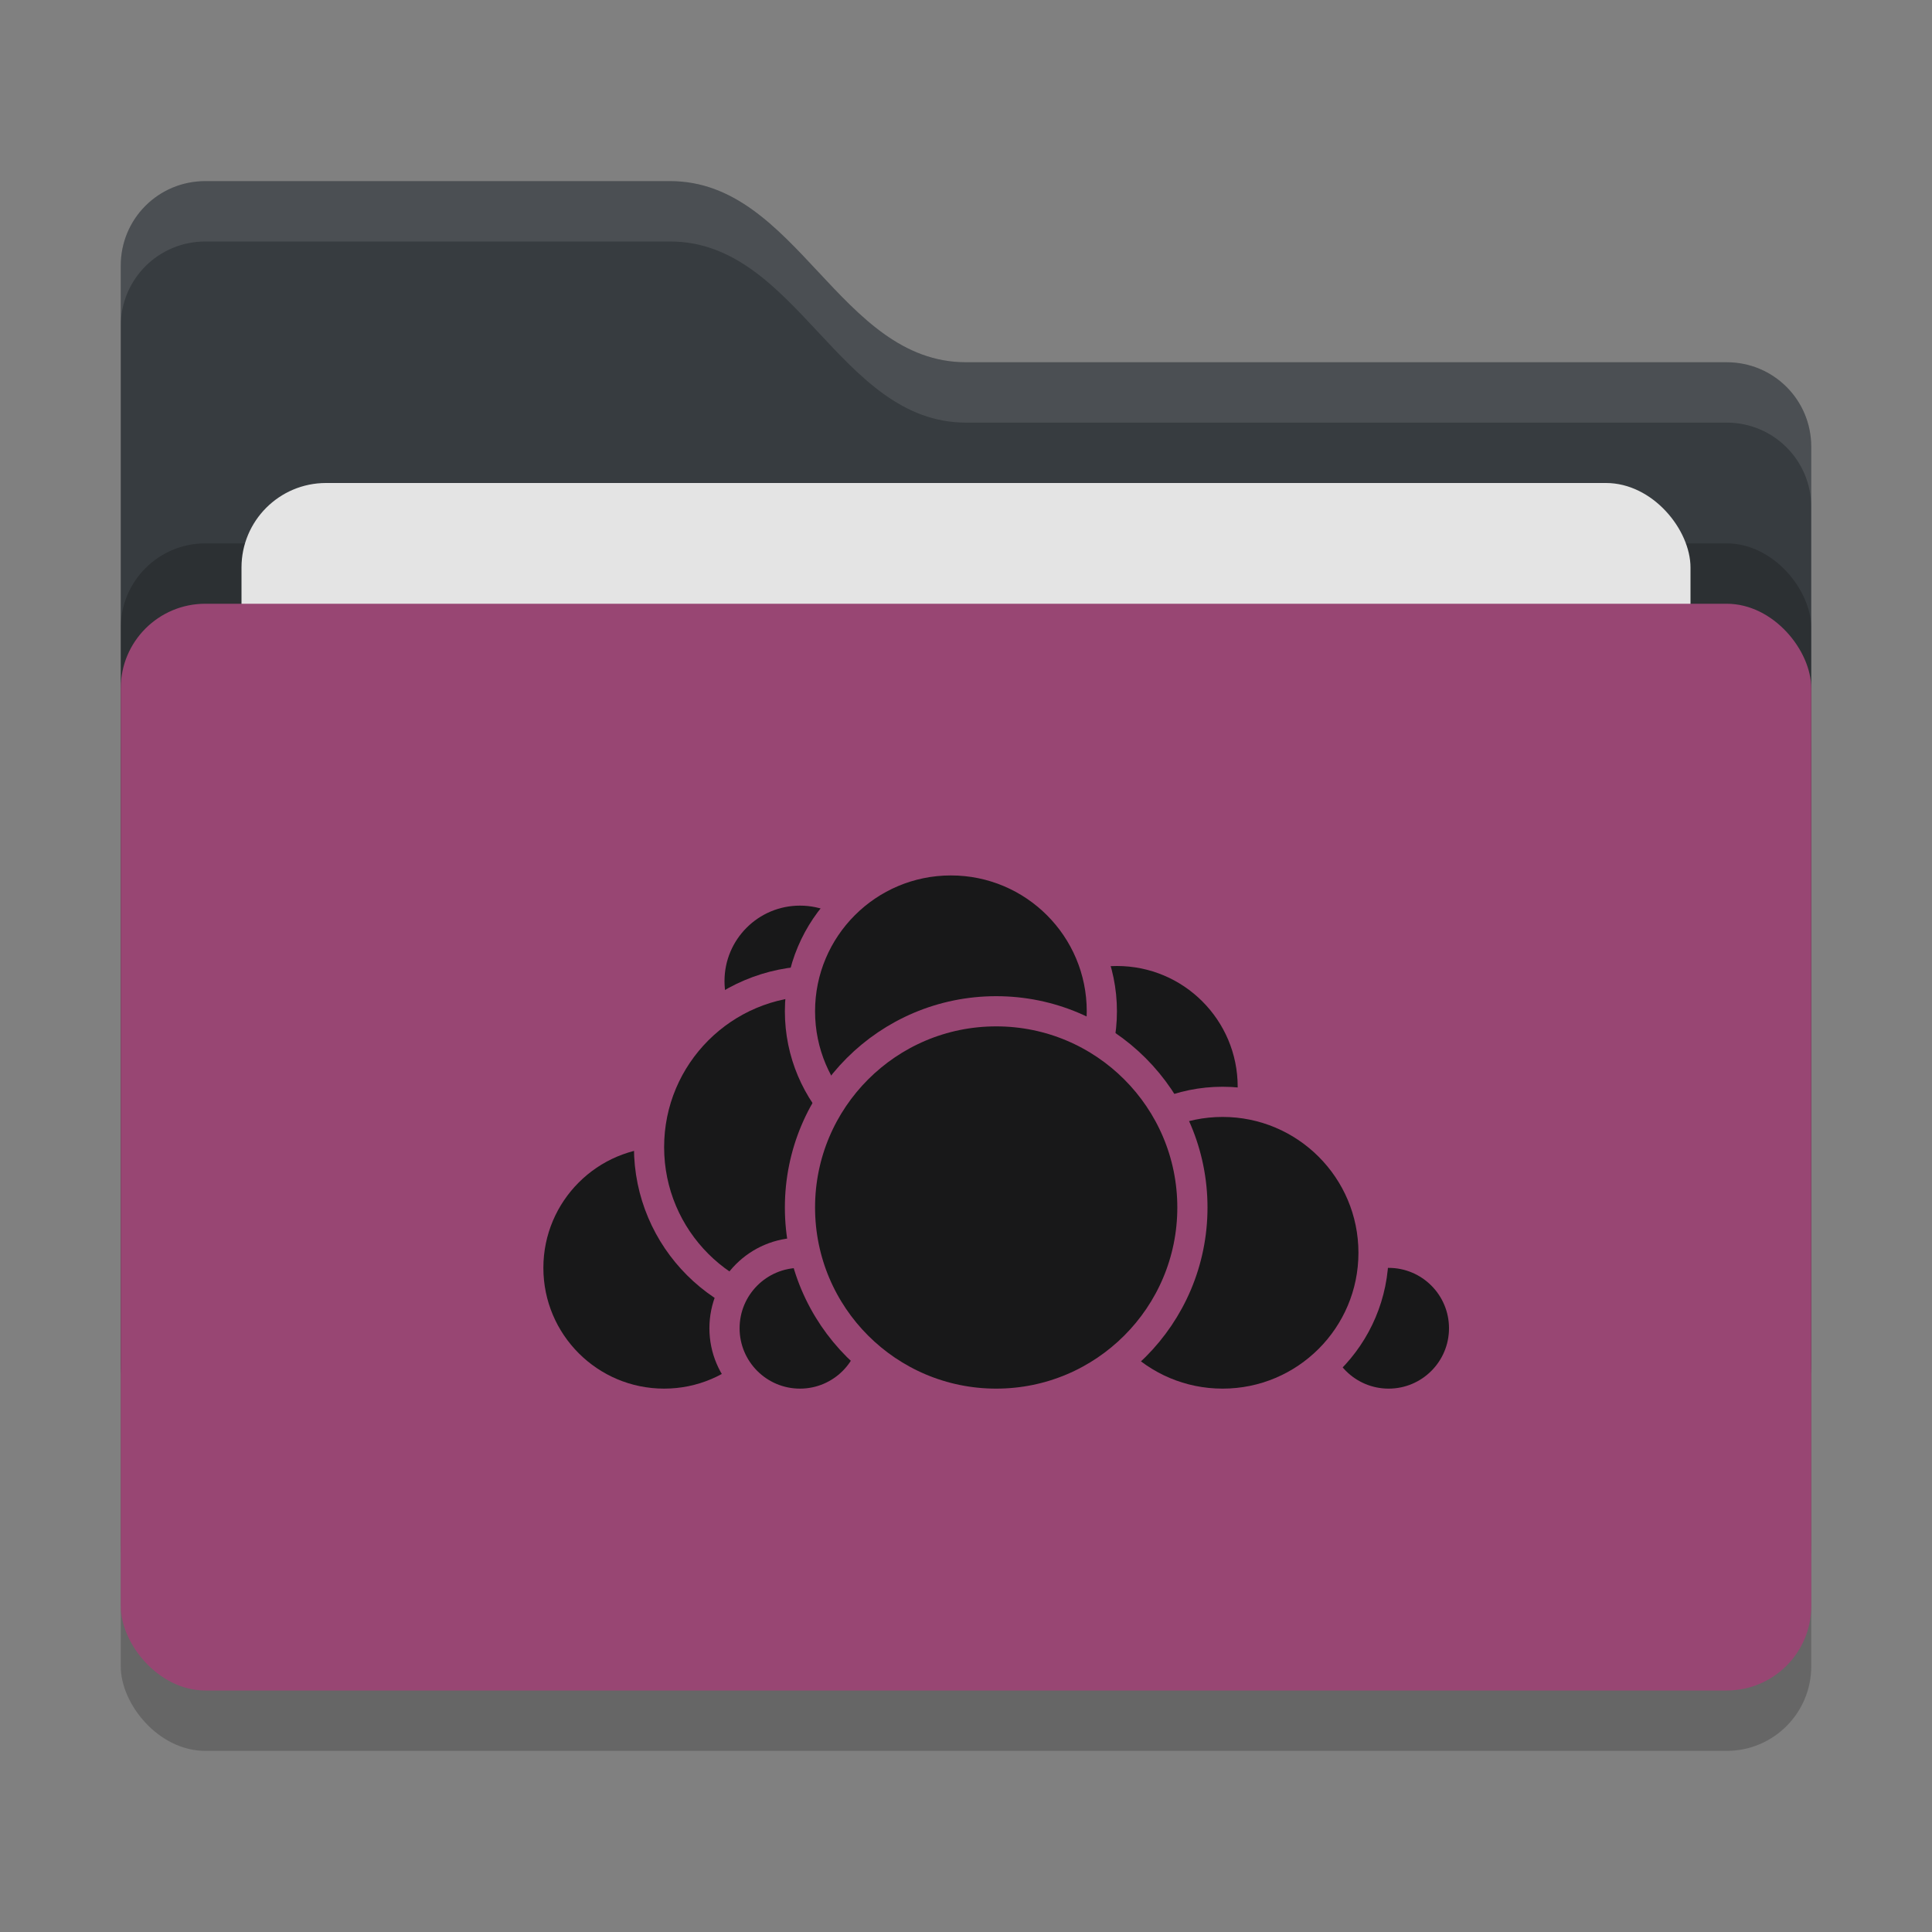 <svg xmlns="http://www.w3.org/2000/svg" width="32" height="32" version="1">
 <rect width="100%" height="100%" fill="#808080" stroke="none"/>
 <rect style="opacity:0.2" width="28" height="18" x="2" y="11" rx="1.4" ry="1.4"/>
 <path style="fill:#373c40" d="M 2,22.6 C 2,23.376 2.624,24 3.4,24 H 28.6 C 29.376,24 30,23.376 30,22.6 V 7.4 C 30,6.624 29.376,6 28.6,6 H 16 C 13.9,6 13.2,3 11.1,3 H 3.4 C 2.624,3 2,3.624 2,4.4"/>
 <rect style="opacity:0.2" width="28" height="18" x="2" y="9" rx="1.4" ry="1.4"/>
 <rect style="fill:#e4e4e4" width="24" height="11" x="4" y="8" rx="1.4" ry="1.4"/>
 <rect style="fill:#984673" width="28" height="18" x="2" y="10" rx="1.4" ry="1.4"/>
 <path style="opacity:0.1;fill:#ffffff" d="M 3.4,3 C 2.625,3 2,3.625 2,4.4 V 5.4 C 2,4.625 2.625,4 3.4,4 H 11.1 C 13.2,4 13.9,7 16,7 H 28.6 C 29.375,7 30,7.625 30,8.4 V 7.4 C 30,6.625 29.375,6 28.6,6 H 16 C 13.9,6 13.2,3 11.1,3 Z"/>
 <circle style="fill:#181819;stroke:#984673;stroke-width:0.5;stroke-linecap:round;stroke-linejoin:round" cx="18.5" cy="18" r="2.25"/>
 <circle style="fill:#181819;stroke:#984673;stroke-width:0.5;stroke-linecap:round;stroke-linejoin:round" cx="23" cy="22" r="1.25"/>
 <circle style="fill:#181819;stroke:#984673;stroke-width:0.5;stroke-linecap:round;stroke-linejoin:round" cx="20.25" cy="20.75" r="2.5"/>
 <circle style="fill:#181819;stroke:#984673;stroke-width:0.5;stroke-linecap:round;stroke-linejoin:round" cx="11" cy="21" r="2.25"/>
 <circle style="fill:#181819;stroke:#984673;stroke-width:0.5;stroke-linecap:round;stroke-linejoin:round" cx="13.25" cy="16.25" r="1.5"/>
 <circle style="fill:#181819;stroke:#984673;stroke-width:0.5;stroke-linecap:round;stroke-linejoin:round" cx="13.5" cy="19" r="2.75"/>
 <circle style="fill:#181819;stroke:#984673;stroke-width:0.5;stroke-linecap:round;stroke-linejoin:round" cx="13.25" cy="22" r="1.25"/>
 <circle style="fill:#181819;stroke:#984673;stroke-width:0.5;stroke-linecap:round;stroke-linejoin:round" cx="15.75" cy="16.75" r="2.5"/>
 <circle style="fill:#181819;stroke:#984673;stroke-width:0.5;stroke-linecap:round;stroke-linejoin:round" cx="16.5" cy="20" r="3.25"/>
</svg>
